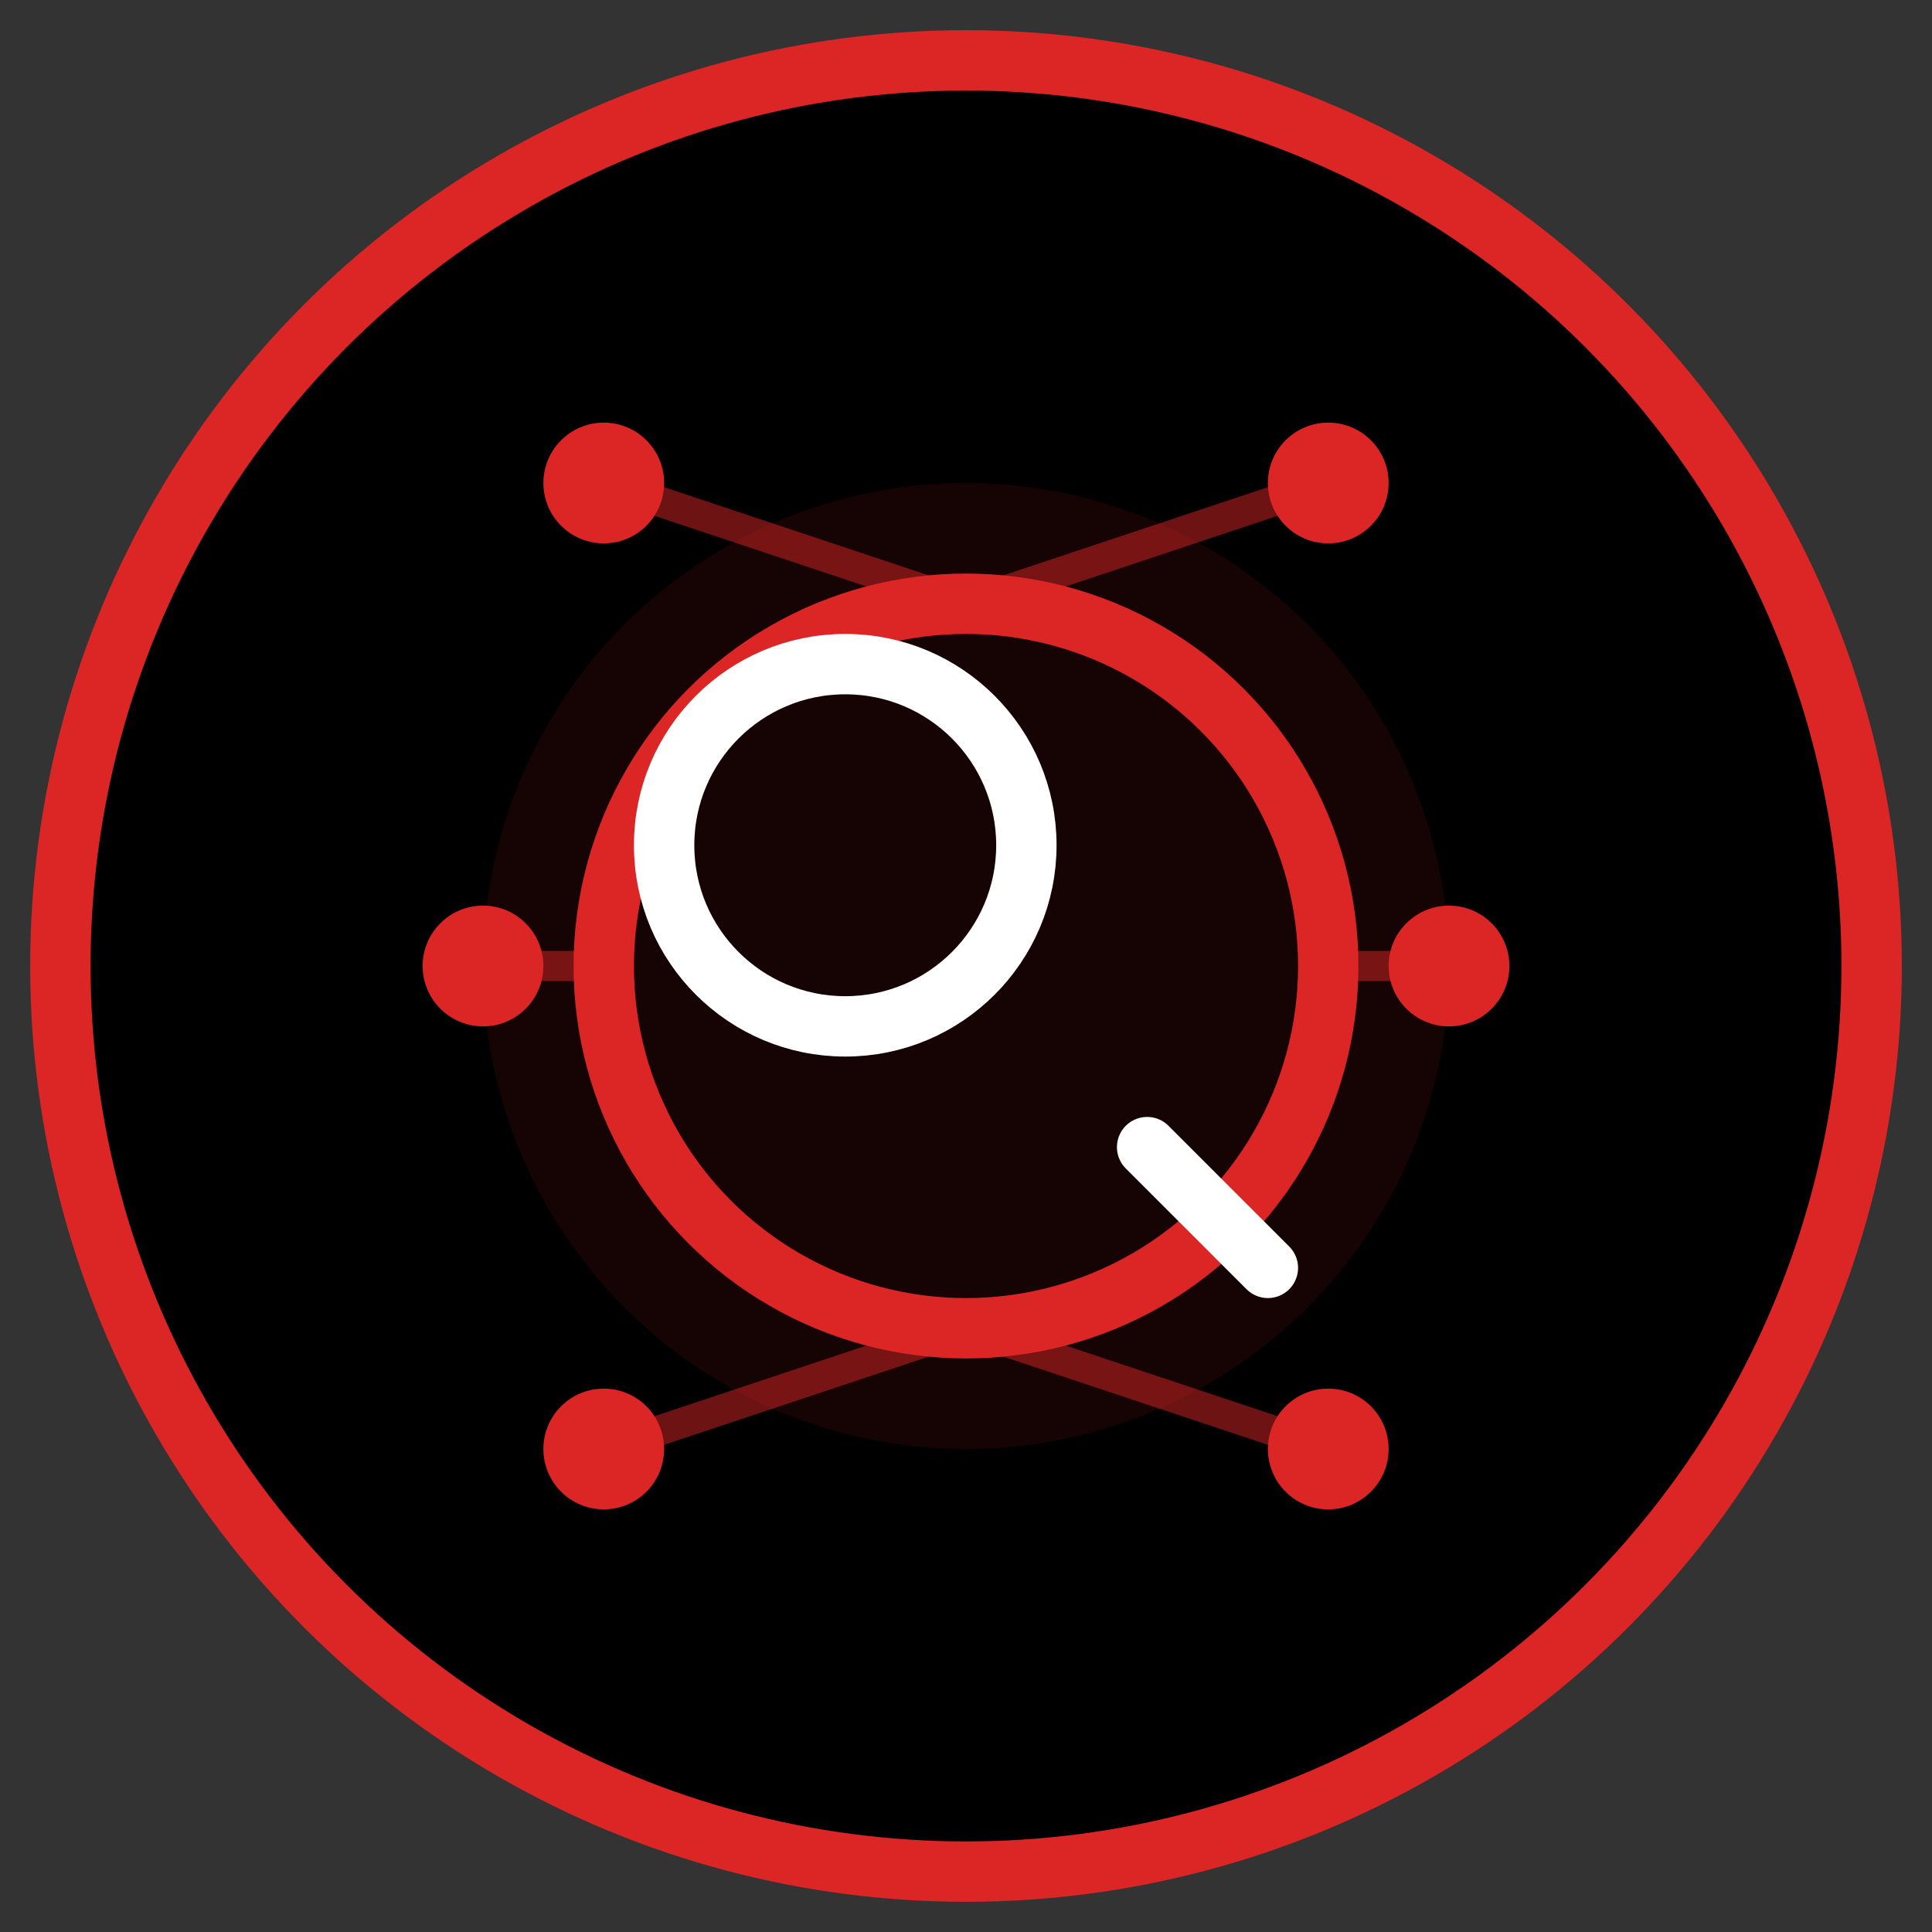 <svg xmlns="http://www.w3.org/2000/svg" viewBox="0 0 64 64" fill="none">
  <rect x="0" y="0" width="64" height="64" fill="#333333" stroke="none"/>
  <!-- Background circle -->
  <circle cx="32" cy="32" r="30" fill="#000000" stroke="#DC2626" stroke-width="2"/>
  
  <!-- Central gear/yantra element -->
  <circle cx="32" cy="32" r="16" fill="#DC2626" opacity="0.1"/>
  <circle cx="32" cy="32" r="12" stroke="#DC2626" stroke-width="2" fill="none"/>
  
  <!-- Search icon in center -->
  <circle cx="28" cy="28" r="6" stroke="#FFFFFF" stroke-width="2" fill="none"/>
  <line x1="38" y1="38" x2="42" y2="42" stroke="#FFFFFF" stroke-width="2" stroke-linecap="round"/>
  
  <!-- Visual memory dots -->
  <circle cx="20" cy="16" r="2" fill="#DC2626"/>
  <circle cx="44" cy="16" r="2" fill="#DC2626"/>
  <circle cx="16" cy="32" r="2" fill="#DC2626"/>
  <circle cx="48" cy="32" r="2" fill="#DC2626"/>
  <circle cx="20" cy="48" r="2" fill="#DC2626"/>
  <circle cx="44" cy="48" r="2" fill="#DC2626"/>
  
  <!-- Connection lines (yantra pattern) -->
  <line x1="20" y1="16" x2="32" y2="20" stroke="#DC2626" stroke-width="1" opacity="0.5"/>
  <line x1="44" y1="16" x2="32" y2="20" stroke="#DC2626" stroke-width="1" opacity="0.5"/>
  <line x1="16" y1="32" x2="20" y2="32" stroke="#DC2626" stroke-width="1" opacity="0.5"/>
  <line x1="48" y1="32" x2="44" y2="32" stroke="#DC2626" stroke-width="1" opacity="0.5"/>
  <line x1="20" y1="48" x2="32" y2="44" stroke="#DC2626" stroke-width="1" opacity="0.5"/>
  <line x1="44" y1="48" x2="32" y2="44" stroke="#DC2626" stroke-width="1" opacity="0.5"/>
</svg>